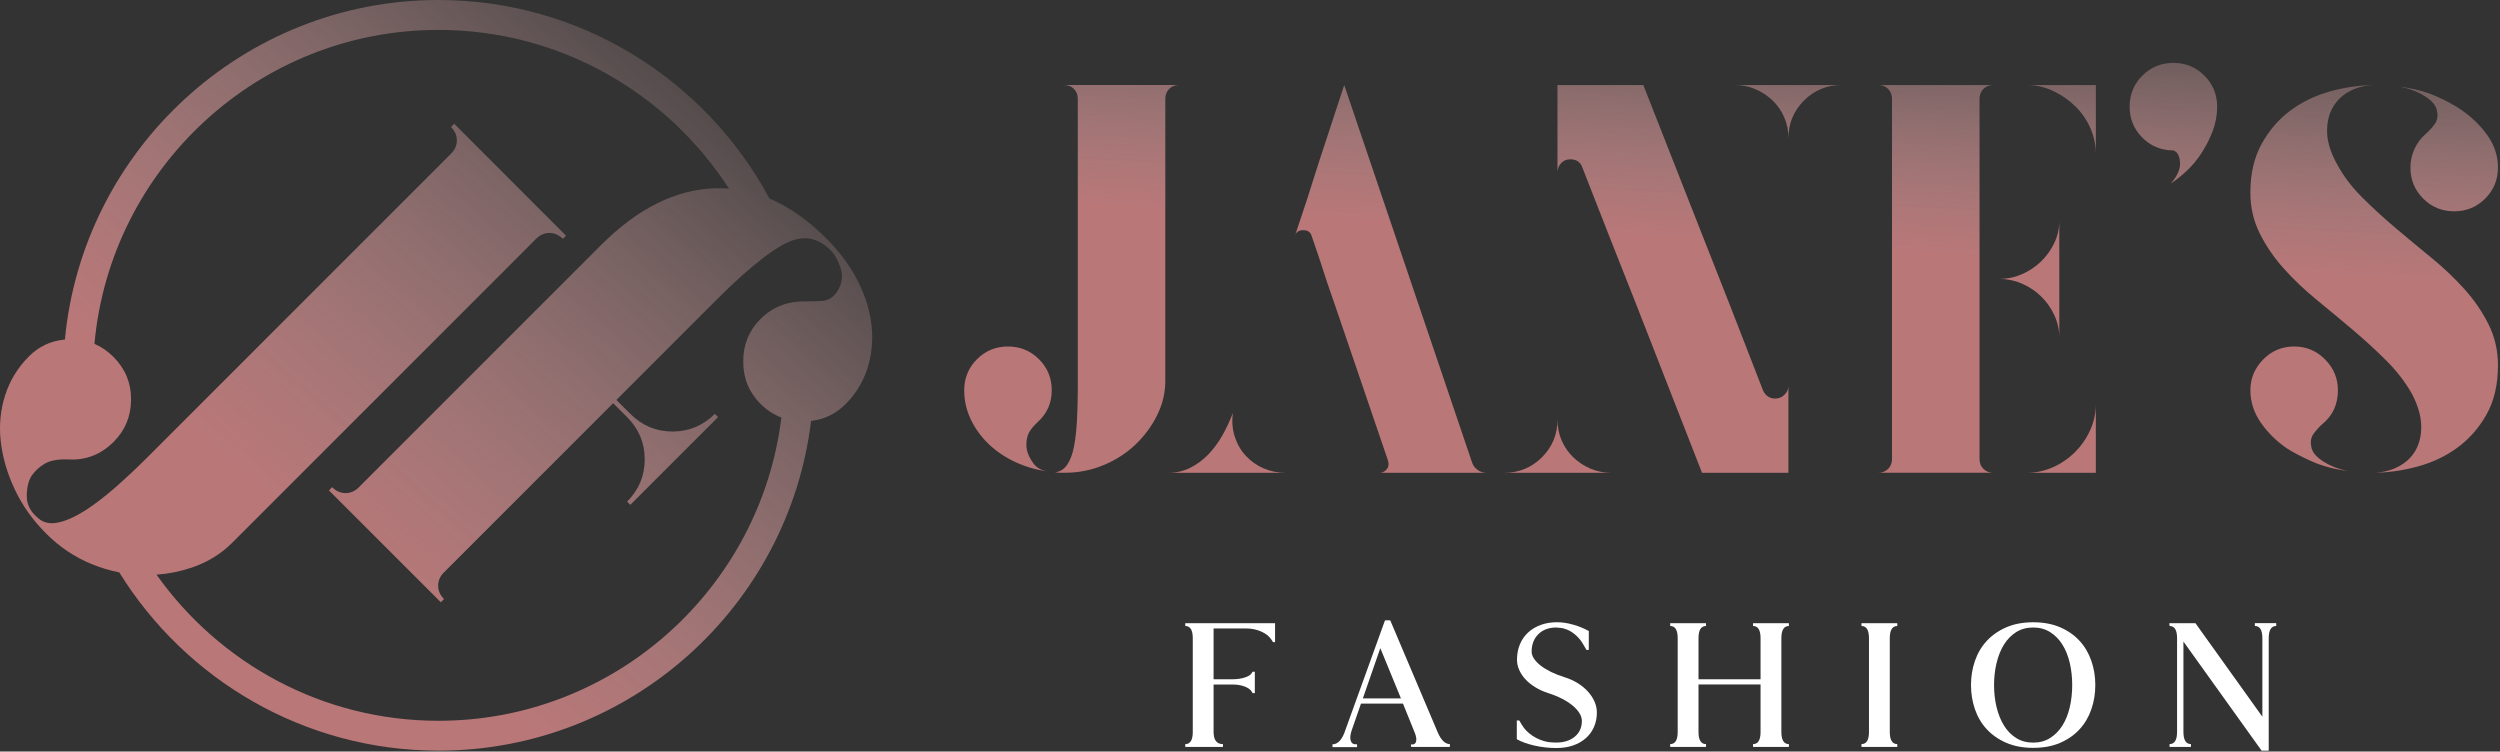 <svg width="652" height="196" viewBox="0 0 652 196" fill="none" xmlns="http://www.w3.org/2000/svg">
<rect x="0" y="0" width="652" height="196" fill="#333333" stroke="none"/>
<path d="M227.333 85.17C226.953 81.26 225.763 77.33 223.773 73.37C221.763 69.42 219.003 65.68 215.463 62.14C210.703 57.38 205.783 53.93 200.673 51.77C184.163 20.99 151.663 0 114.353 0C63.533 0 21.633 38.95 16.923 88.55C13.263 88.88 10.133 90.35 7.533 92.96C4.663 95.83 2.603 99.19 1.353 103.05C0.113 106.9 -0.277 110.91 0.193 115.1C0.663 119.27 1.883 123.46 3.853 127.64C5.813 131.83 8.553 135.68 12.093 139.21C15.533 142.65 19.463 145.29 23.883 147.1C26.293 148.09 28.703 148.81 31.113 149.29C48.373 177.16 79.243 195.77 114.363 195.77C164.313 195.77 205.643 158.16 211.533 109.78C215.013 109.37 218.003 107.92 220.503 105.42C223.113 102.82 224.993 99.77 226.163 96.28C227.313 92.78 227.703 89.08 227.333 85.17ZM218.393 75.96C217.373 77.54 216.023 78.38 214.353 78.48C212.943 78.56 211.603 78.6 210.323 78.61C210.083 78.62 209.843 78.62 209.603 78.62C207.073 78.62 204.763 79.11 202.683 80.1C201.083 80.85 199.623 81.89 198.303 83.23C195.323 86.21 193.833 89.89 193.833 94.25C193.823 98.63 195.323 102.3 198.303 105.28C199.943 106.92 201.763 108.13 203.783 108.89C198.343 153.39 160.313 187.98 114.363 187.98C84.033 187.98 57.163 172.91 40.823 149.87C44.003 149.65 47.073 149.03 50.063 148.01C54.163 146.61 57.653 144.46 60.533 141.58L135.903 66.2L139.803 62.29C140.833 61.27 141.993 60.76 143.293 60.76C144.593 60.76 145.763 61.28 146.793 62.29L147.623 61.46L145.393 59.23L118.453 32.28L117.613 33.12C118.633 34.15 119.143 35.31 119.143 36.62C119.143 37.92 118.623 39.09 117.603 40.11L38.183 119.53C35.383 122.31 32.603 124.92 29.813 127.35C29.653 127.49 29.503 127.62 29.353 127.74C27.083 129.68 24.923 131.34 22.873 132.7C22.563 132.9 22.253 133.11 21.943 133.3C19.483 134.85 17.223 135.84 15.143 136.28C13.063 136.72 11.343 136.34 9.983 135.17C7.933 133.49 6.933 131.51 6.983 129.24C7.023 126.96 7.473 125.21 8.303 124C9.153 122.79 10.263 121.77 11.663 120.93C13.053 120.1 15.103 119.73 17.793 119.82C18.183 119.85 18.573 119.85 18.953 119.85C21.693 119.83 24.193 119.13 26.473 117.74C27.593 117.06 28.653 116.22 29.663 115.21C32.643 112.23 34.153 108.57 34.183 104.23C34.213 99.89 32.683 96.18 29.593 93.08C28.083 91.58 26.443 90.44 24.633 89.68C28.783 43.84 67.433 7.8 114.343 7.8C146.093 7.8 174.053 24.31 190.113 49.19C188.913 49.09 187.703 49.07 186.493 49.1C176.213 49.42 166.273 54.38 156.693 63.97L97.513 123.15L93.613 127.06C92.583 128.09 91.423 128.6 90.123 128.6C88.813 128.6 87.653 128.08 86.633 127.06L85.793 127.9L114.973 157.07L115.803 156.23C114.773 155.21 114.273 154.04 114.273 152.74C114.273 151.44 114.773 150.28 115.803 149.26L159.913 105.15L163.543 108.78C166.613 111.85 168.143 115.52 168.143 119.8C168.143 124.08 166.613 127.76 163.543 130.83L164.383 131.66L187.273 108.78L186.433 107.93C183.363 111 179.683 112.54 175.403 112.54C171.123 112.54 167.453 111 164.383 107.93L160.753 104.3L186.853 78.2C191.503 73.54 195.583 69.89 199.083 67.23C201.173 65.64 203.053 64.41 204.723 63.54C205.103 63.35 205.463 63.18 205.823 63.03C209.843 61.33 213.433 62.06 216.583 65.22C217.703 66.33 218.583 67.91 219.243 69.96C219.893 72 219.613 74 218.393 75.96Z" fill="url(#paint0_linear)"/>
<path d="M273.719 123.008C270.541 122.627 267.601 121.803 264.909 120.554C262.212 119.305 259.874 117.735 257.901 115.862C255.928 113.983 254.364 111.844 253.203 109.434C252.048 107.03 251.468 104.476 251.468 101.779C251.468 98.601 252.573 95.904 254.79 93.688C257 91.471 259.703 90.366 262.881 90.366C266.059 90.366 268.756 91.471 270.973 93.688C273.189 95.904 274.294 98.601 274.294 101.779C274.294 105.151 273.04 107.942 270.536 110.158C269.093 111.507 268.226 112.756 267.938 113.916C267.651 115.071 267.601 116.182 267.795 117.238C267.988 118.299 268.541 119.476 269.453 120.775C270.37 122.074 271.791 122.82 273.719 123.008ZM303.907 53.38V77.649V99.463C303.907 102.448 303.211 105.366 301.824 108.201C300.431 111.042 298.568 113.596 296.22 115.856C293.871 118.122 291.091 119.924 287.879 121.273C284.668 122.621 281.291 123.295 277.749 123.295C277.268 123.295 276.837 123.295 276.455 123.295C276.068 123.295 275.643 123.246 275.162 123.152C276.411 123.058 277.45 122.428 278.268 121.273C279.086 120.117 279.688 118.553 280.075 116.58C280.462 114.607 280.728 112.297 280.871 109.644C281.015 106.997 281.087 104.228 281.087 101.337V78.223V69.121V53.662V44.415V30.261V25.784C281.087 24.728 280.75 23.861 280.075 23.186C279.401 22.512 278.533 22.175 277.478 22.175H280.656H304.344H307.522C306.461 22.175 305.593 22.512 304.924 23.186C304.25 23.861 303.913 24.728 303.913 25.784V46.587V53.38H303.907Z" fill="url(#paint1_linear)"/>
<path d="M321.533 107.698C321.245 109.915 321.411 111.982 322.041 113.911C322.666 115.84 323.627 117.498 324.932 118.896C326.231 120.294 327.773 121.378 329.552 122.146C331.332 122.92 333.239 123.301 335.256 123.301H304.775C306.798 123.301 308.677 122.87 310.407 122.002C312.143 121.134 313.707 119.979 315.105 118.537C316.498 117.094 317.73 115.431 318.791 113.551C319.847 111.672 320.765 109.721 321.533 107.698ZM343.928 42.403L350.571 22.18L383.943 120.698C384.23 121.472 384.711 122.096 385.385 122.577C386.06 123.058 386.828 123.301 387.696 123.301H385.529H362.128H359.818C360.398 123.301 360.923 123.085 361.41 122.649C361.89 122.218 362.134 121.665 362.134 120.985C362.134 120.792 362.111 120.648 362.062 120.554C362.012 120.46 361.99 120.316 361.99 120.123L349.134 82.418L346.1 73.608L344.077 67.396L342.054 61.471C341.767 60.51 341.043 60.029 339.888 60.029C338.733 60.029 338.009 60.51 337.721 61.471L340.899 51.937L343.928 42.403Z" fill="url(#paint2_linear)"/>
<path d="M406.189 109.434C406.189 111.363 406.548 113.165 407.272 114.85C407.996 116.536 409.007 118.006 410.306 119.255C411.605 120.51 413.097 121.494 414.783 122.218C416.469 122.942 418.271 123.301 420.199 123.301H392.322C396.174 123.301 399.446 121.952 402.143 119.255C404.84 116.558 406.189 113.286 406.189 109.434ZM450.968 79.097L459.778 101.779C460.452 103.222 461.513 103.946 462.956 103.946C463.917 103.946 464.735 103.609 465.41 102.934C466.084 102.26 466.421 101.492 466.421 100.624V123.306H443.888L426.555 78.959L419.475 61.046L412.688 43.713C412.208 42.271 411.146 41.547 409.51 41.547C408.549 41.547 407.753 41.884 407.128 42.558C406.498 43.232 406.189 44.05 406.189 45.012V44.868V22.18H428.578L443.744 60.753L450.968 79.097ZM466.427 36.047C466.427 34.124 466.067 32.317 465.343 30.631C464.619 28.945 463.608 27.475 462.309 26.226C461.01 24.977 459.512 23.988 457.832 23.264C456.147 22.54 454.339 22.18 452.416 22.18H480.299C476.447 22.18 473.169 23.529 470.478 26.226C467.775 28.923 466.427 32.195 466.427 36.047Z" fill="url(#paint3_linear)"/>
<path d="M516.711 22.18H519.872C518.811 22.18 517.943 22.517 517.274 23.192C516.6 23.866 516.263 24.734 516.263 25.789V46.593V60.029V115.21V119.686C516.263 120.748 516.6 121.615 517.274 122.284C517.949 122.958 518.816 123.295 519.872 123.295H516.711H499.76H493.006H489.828C490.883 123.295 491.751 122.958 492.425 122.284C493.1 121.61 493.437 120.742 493.437 119.686V115.21V60.029V46.593V34.025V31.858V30.266V25.789C493.437 24.734 493.1 23.866 492.425 23.192C491.751 22.517 490.883 22.18 489.828 22.18H493.006H516.711ZM521.464 72.741C523.487 72.741 525.438 72.332 527.317 71.514C529.196 70.696 530.854 69.59 532.302 68.192C533.745 66.799 534.9 65.185 535.767 63.35C536.635 61.521 537.066 59.592 537.066 57.569V88.05C537.066 86.027 536.635 84.076 535.767 82.197C534.9 80.318 533.745 78.682 532.302 77.284C530.86 75.891 529.196 74.78 527.317 73.962C525.438 73.15 523.487 72.741 521.464 72.741ZM546.6 22.18V40.237C546.6 37.833 546.114 35.544 545.158 33.378C544.196 31.211 542.87 29.31 541.184 27.674C539.498 26.038 537.575 24.712 535.408 23.7C533.242 22.689 531.003 22.186 528.693 22.186H546.6V22.18ZM528.687 123.301C530.998 123.301 533.236 122.82 535.403 121.858C537.569 120.897 539.493 119.57 541.178 117.885C542.864 116.199 544.185 114.275 545.152 112.109C546.114 109.942 546.595 107.704 546.595 105.394V123.306H528.687V123.301Z" fill="url(#paint4_linear)"/>
<path d="M566.099 47.892C567.835 45.968 568.653 44.133 568.553 42.403C568.454 40.668 567.879 39.612 566.818 39.225C563.64 39.225 560.942 38.12 558.726 35.904C556.51 33.687 555.405 30.99 555.405 27.812C555.405 24.634 556.51 21.937 558.726 19.721C560.937 17.505 563.64 16.399 566.818 16.399C569.996 16.399 572.693 17.505 574.909 19.721C577.125 21.937 578.231 24.634 578.231 27.812C578.231 30.029 577.844 32.145 577.076 34.168C576.302 36.191 575.34 38.092 574.185 39.872C573.03 41.657 571.731 43.221 570.283 44.564C568.846 45.919 567.448 47.024 566.099 47.892Z" fill="url(#paint5_linear)"/>
<path d="M619.688 22.18C617.185 22.18 614.946 22.683 612.973 23.695C611 24.706 609.48 26.127 608.424 27.956C607.363 29.785 606.86 31.952 606.91 34.456C606.954 36.959 607.8 39.706 609.436 42.691C611.072 45.775 613.266 48.688 616.007 51.429C618.754 54.176 621.661 56.845 624.745 59.448C627.829 62.046 630.958 64.649 634.136 67.247C637.314 69.845 640.177 72.569 642.73 75.41C645.283 78.251 647.378 81.313 649.014 84.585C650.65 87.862 651.468 91.427 651.468 95.274C651.468 100.281 650.479 104.543 648.506 108.058C646.532 111.573 644.001 114.463 640.923 116.724C637.839 118.99 634.323 120.648 630.377 121.709C626.426 122.77 622.529 123.295 618.677 123.295C621.081 123.295 623.297 122.792 625.32 121.781C627.343 120.77 628.879 119.349 629.941 117.52C630.996 115.69 631.505 113.524 631.455 111.02C631.405 108.516 630.609 105.77 629.073 102.785C627.337 99.707 625.121 96.816 622.43 94.119C619.732 91.422 616.82 88.752 613.691 86.099C610.563 83.452 607.407 80.826 604.229 78.229C601.051 75.631 598.183 72.906 595.635 70.066C593.082 67.225 590.987 64.168 589.351 60.891C587.709 57.619 586.897 54.054 586.897 50.202C586.897 45.288 587.881 41.055 589.859 37.49C591.833 33.931 594.358 31.012 597.442 28.752C600.526 26.491 604.014 24.828 607.916 23.767C611.818 22.711 615.742 22.18 619.688 22.18ZM612.47 122.864C608.811 122.383 605.628 121.543 602.936 120.339C600.239 119.134 598.072 118.006 596.436 116.945C593.64 115.022 591.357 112.756 589.572 110.158C587.787 107.56 586.903 104.764 586.903 101.779C586.903 98.695 588.008 96.026 590.224 93.76C592.435 91.499 595.138 90.366 598.316 90.366C601.494 90.366 604.191 91.499 606.407 93.76C608.623 96.026 609.729 98.695 609.729 101.779C609.729 105.438 608.38 108.378 605.683 110.589C604.909 111.263 604.169 112.081 603.445 113.043C602.721 114.005 602.505 115.16 602.792 116.508C602.986 117.857 604.019 119.134 605.899 120.339C607.772 121.543 609.961 122.383 612.47 122.864ZM625.9 22.611C629.559 23.092 632.737 23.938 635.434 25.137C638.132 26.342 640.298 27.519 641.934 28.674C644.725 30.603 647.013 32.842 648.799 35.39C650.578 37.943 651.468 40.712 651.468 43.697C651.468 46.875 650.357 49.572 648.146 51.788C645.93 54.004 643.233 55.11 640.055 55.11C636.877 55.11 634.18 54.004 631.963 51.788C629.747 49.572 628.642 46.875 628.642 43.697C628.642 41.961 629.001 40.325 629.725 38.783C630.449 37.241 631.433 35.942 632.688 34.881C633.456 34.207 634.202 33.389 634.926 32.427C635.65 31.466 635.866 30.311 635.578 28.962C635.385 27.613 634.351 26.337 632.472 25.132C630.598 23.938 628.404 23.098 625.9 22.611Z" fill="url(#paint6_linear)"/>
<path d="M309.119 163.261V162.526H332.537V167.467H332.001L331.658 166.931C331.105 166.019 330.216 165.283 328.994 164.731C327.773 164.178 326.424 163.902 324.96 163.902H316.503V177.15H321.395C322.633 177.15 323.727 176.995 324.672 176.686C325.617 176.376 326.22 175.978 326.479 175.486L326.673 175.193H327.259V180.77H326.673L326.479 180.427C326.187 179.875 325.573 179.416 324.645 179.057C323.716 178.697 322.633 178.52 321.395 178.52H316.503V190.89C316.503 193.007 317.316 194.068 318.946 194.068V194.803H309.119V194.068C310.424 194.068 311.076 193.012 311.076 190.89V166.444C311.076 164.322 310.424 163.261 309.119 163.261Z" fill="white"/>
<path d="M368.047 194.797L367.948 194.162H368.291C368.876 194.162 369.23 193.869 369.341 193.283C369.457 192.697 369.319 191.929 368.926 190.984C368.434 189.746 367.931 188.497 367.412 187.242C366.892 185.987 366.384 184.738 365.897 183.5H354.943L352.5 190.542C352.141 191.619 352.058 192.481 352.257 193.134C352.45 193.786 352.876 194.112 353.528 194.112H353.921V194.847H347.515V194.112C348.786 194.112 349.814 193.134 350.593 191.177L361.205 161.79H362.576L374.995 191.078C375.874 193.067 376.918 194.057 378.123 194.057V194.792H368.047V194.797ZM365.361 182.135L359.984 169.031L355.435 182.135H365.361Z" fill="white"/>
<path d="M414.357 169.473L413.772 169.523C413.606 169.263 413.446 168.987 413.28 168.694C413.114 168.401 412.954 168.124 412.793 167.865C412.241 166.919 411.522 166.09 410.643 165.372C409.765 164.653 408.853 164.184 407.908 163.951C407.908 163.918 407.808 163.885 407.615 163.852C407.421 163.819 407.189 163.786 406.929 163.753C406.636 163.719 406.294 163.686 405.901 163.653C403.945 163.653 402.381 164.233 401.209 165.388C400.037 166.549 399.451 168.069 399.451 169.959C399.451 170.545 399.656 171.148 400.059 171.767C400.468 172.386 401.043 172.988 401.795 173.574C402.546 174.16 403.447 174.712 404.508 175.237C405.57 175.757 406.736 176.216 408.007 176.608C409.278 177.001 410.433 177.52 411.478 178.172C412.523 178.824 413.412 179.56 414.142 180.372C414.877 181.184 415.446 182.058 415.855 182.986C416.264 183.915 416.463 184.871 416.463 185.844C416.463 187.214 416.209 188.469 415.706 189.607C415.203 190.746 414.485 191.724 413.556 192.542C412.628 193.355 411.517 193.985 410.229 194.427C408.941 194.869 407.499 195.085 405.901 195.085C403.978 195.085 402.082 194.875 400.203 194.449C398.329 194.023 396.787 193.471 395.583 192.785V187.894H396.218C396.318 188.06 396.423 188.237 396.539 188.43C396.655 188.624 396.76 188.806 396.859 188.966C397.511 190.105 398.457 191.083 399.695 191.901C400.933 192.714 402.27 193.255 403.702 193.515C404.453 193.614 405.166 193.659 405.852 193.659C407.874 193.659 409.494 193.145 410.715 192.117C411.937 191.089 412.55 189.729 412.55 188.032C412.55 187.347 412.34 186.662 411.915 185.982C411.489 185.296 410.898 184.639 410.129 184.003C409.361 183.368 408.444 182.771 407.366 182.218C406.288 181.665 405.083 181.173 403.746 180.753C402.541 180.361 401.43 179.858 400.419 179.239C399.407 178.62 398.55 177.935 397.854 177.183C397.152 176.437 396.605 175.619 396.218 174.74C395.826 173.861 395.632 172.966 395.632 172.048C395.632 170.584 395.886 169.246 396.389 168.041C396.892 166.837 397.605 165.809 398.517 164.963C399.429 164.117 400.529 163.454 401.817 162.984C403.105 162.509 404.531 162.277 406.095 162.277C407.399 162.277 408.797 162.487 410.301 162.912C411.799 163.338 413.153 163.891 414.357 164.576V169.473Z" fill="white"/>
<path d="M466.537 194.062V194.797H457.197V194.062C458.501 194.062 459.153 193.007 459.153 190.884V178.515H442.97V190.884C442.97 193.001 443.623 194.062 444.927 194.062V194.797H435.586V194.062C436.891 194.062 437.543 193.007 437.543 190.884V166.439C437.543 164.322 436.891 163.261 435.586 163.261V162.526H444.927V163.261C443.623 163.261 442.97 164.322 442.97 166.439V177.144H459.153V166.439C459.153 164.322 458.501 163.261 457.197 163.261V162.526H466.537V163.261C465.233 163.261 464.581 164.322 464.581 166.439V190.884C464.586 193.007 465.233 194.062 466.537 194.062Z" fill="white"/>
<path d="M494.813 194.062V194.797H485.472V194.062C486.777 194.062 487.429 193.007 487.429 190.884V166.439C487.429 164.322 486.777 163.261 485.472 163.261V162.526H494.813V163.261C493.509 163.261 492.856 164.322 492.856 166.439V190.884C492.856 193.007 493.509 194.062 494.813 194.062Z" fill="white"/>
<path d="M514.036 178.664C514.036 176.448 514.378 174.348 515.064 172.358C515.749 170.368 516.777 168.633 518.142 167.152C519.513 165.67 521.204 164.488 523.227 163.609C525.25 162.73 527.593 162.288 530.268 162.288C532.943 162.288 535.287 162.73 537.309 163.609C539.332 164.488 541.018 165.67 542.372 167.152C543.726 168.633 544.743 170.374 545.428 172.358C546.114 174.348 546.456 176.448 546.456 178.664C546.456 180.88 546.114 182.981 545.428 184.97C544.743 186.96 543.726 188.696 542.372 190.177C541.018 191.663 539.332 192.841 537.309 193.719C535.287 194.598 532.943 195.04 530.268 195.04C527.593 195.04 525.25 194.598 523.227 193.719C521.204 192.841 519.513 191.658 518.142 190.177C516.771 188.696 515.749 186.96 515.064 184.97C514.378 182.981 514.036 180.88 514.036 178.664ZM520.049 178.664C520.049 180.687 520.27 182.61 520.707 184.434C521.149 186.258 521.79 187.855 522.641 189.226C523.487 190.597 524.548 191.68 525.819 192.476C527.09 193.277 528.571 193.675 530.268 193.675C531.932 193.675 533.396 193.277 534.668 192.476C535.939 191.68 537.005 190.591 537.868 189.226C538.73 187.855 539.376 186.258 539.797 184.434C540.222 182.61 540.432 180.687 540.432 178.664C540.432 176.641 540.222 174.718 539.797 172.894C539.371 171.07 538.73 169.473 537.868 168.102C537.005 166.732 535.939 165.648 534.668 164.852C533.396 164.057 531.932 163.653 530.268 163.653C528.571 163.653 527.09 164.051 525.819 164.852C524.548 165.654 523.487 166.737 522.641 168.102C521.79 169.473 521.149 171.07 520.707 172.894C520.27 174.718 520.049 176.641 520.049 178.664Z" fill="white"/>
<path d="M565.823 163.261L565.773 162.526H572.571L590.025 186.921V166.433C590.025 164.316 589.373 163.255 588.069 163.255V162.52H593.64V163.255C592.335 163.255 591.683 164.316 591.683 166.433V195.77H589.826L569.437 167.312V190.879C569.437 192.995 570.09 194.057 571.394 194.057V194.792H565.823V194.057C567.127 194.057 567.779 193.001 567.779 190.879V166.433C567.779 164.322 567.127 163.261 565.823 163.261Z" fill="white"/>
<defs>
<linearGradient id="paint0_linear" x1="202.503" y1="-1.489" x2="79.575" y2="137.095" gradientUnits="userSpaceOnUse">
<stop stop-color="#EFC3C4" stop-opacity="0"/>
<stop offset="1" stop-color="#B97778"/>
</linearGradient>
<linearGradient id="paint1_linear" x1="285.3" y1="-30.337" x2="280.467" y2="52.906" gradientUnits="userSpaceOnUse">
<stop stop-color="#EFC3C4" stop-opacity="0"/>
<stop offset="1" stop-color="#B97778"/>
</linearGradient>
<linearGradient id="paint2_linear" x1="354.924" y1="-26.294" x2="350.09" y2="56.948" gradientUnits="userSpaceOnUse">
<stop stop-color="#EFC3C4" stop-opacity="0"/>
<stop offset="1" stop-color="#B97778"/>
</linearGradient>
<linearGradient id="paint3_linear" x1="441.764" y1="-21.251" x2="436.931" y2="61.991" gradientUnits="userSpaceOnUse">
<stop stop-color="#EFC3C4" stop-opacity="0"/>
<stop offset="1" stop-color="#B97778"/>
</linearGradient>
<linearGradient id="paint4_linear" x1="523.394" y1="-16.512" x2="518.561" y2="66.73" gradientUnits="userSpaceOnUse">
<stop stop-color="#EFC3C4" stop-opacity="0"/>
<stop offset="1" stop-color="#B97778"/>
</linearGradient>
<linearGradient id="paint5_linear" x1="569.245" y1="-13.85" x2="564.411" y2="69.392" gradientUnits="userSpaceOnUse">
<stop stop-color="#EFC3C4" stop-opacity="0"/>
<stop offset="1" stop-color="#B97778"/>
</linearGradient>
<linearGradient id="paint6_linear" x1="624.029" y1="-10.668" x2="619.196" y2="72.574" gradientUnits="userSpaceOnUse">
<stop stop-color="#EFC3C4" stop-opacity="0"/>
<stop offset="1" stop-color="#B97778"/>
</linearGradient>
</defs>
</svg>
